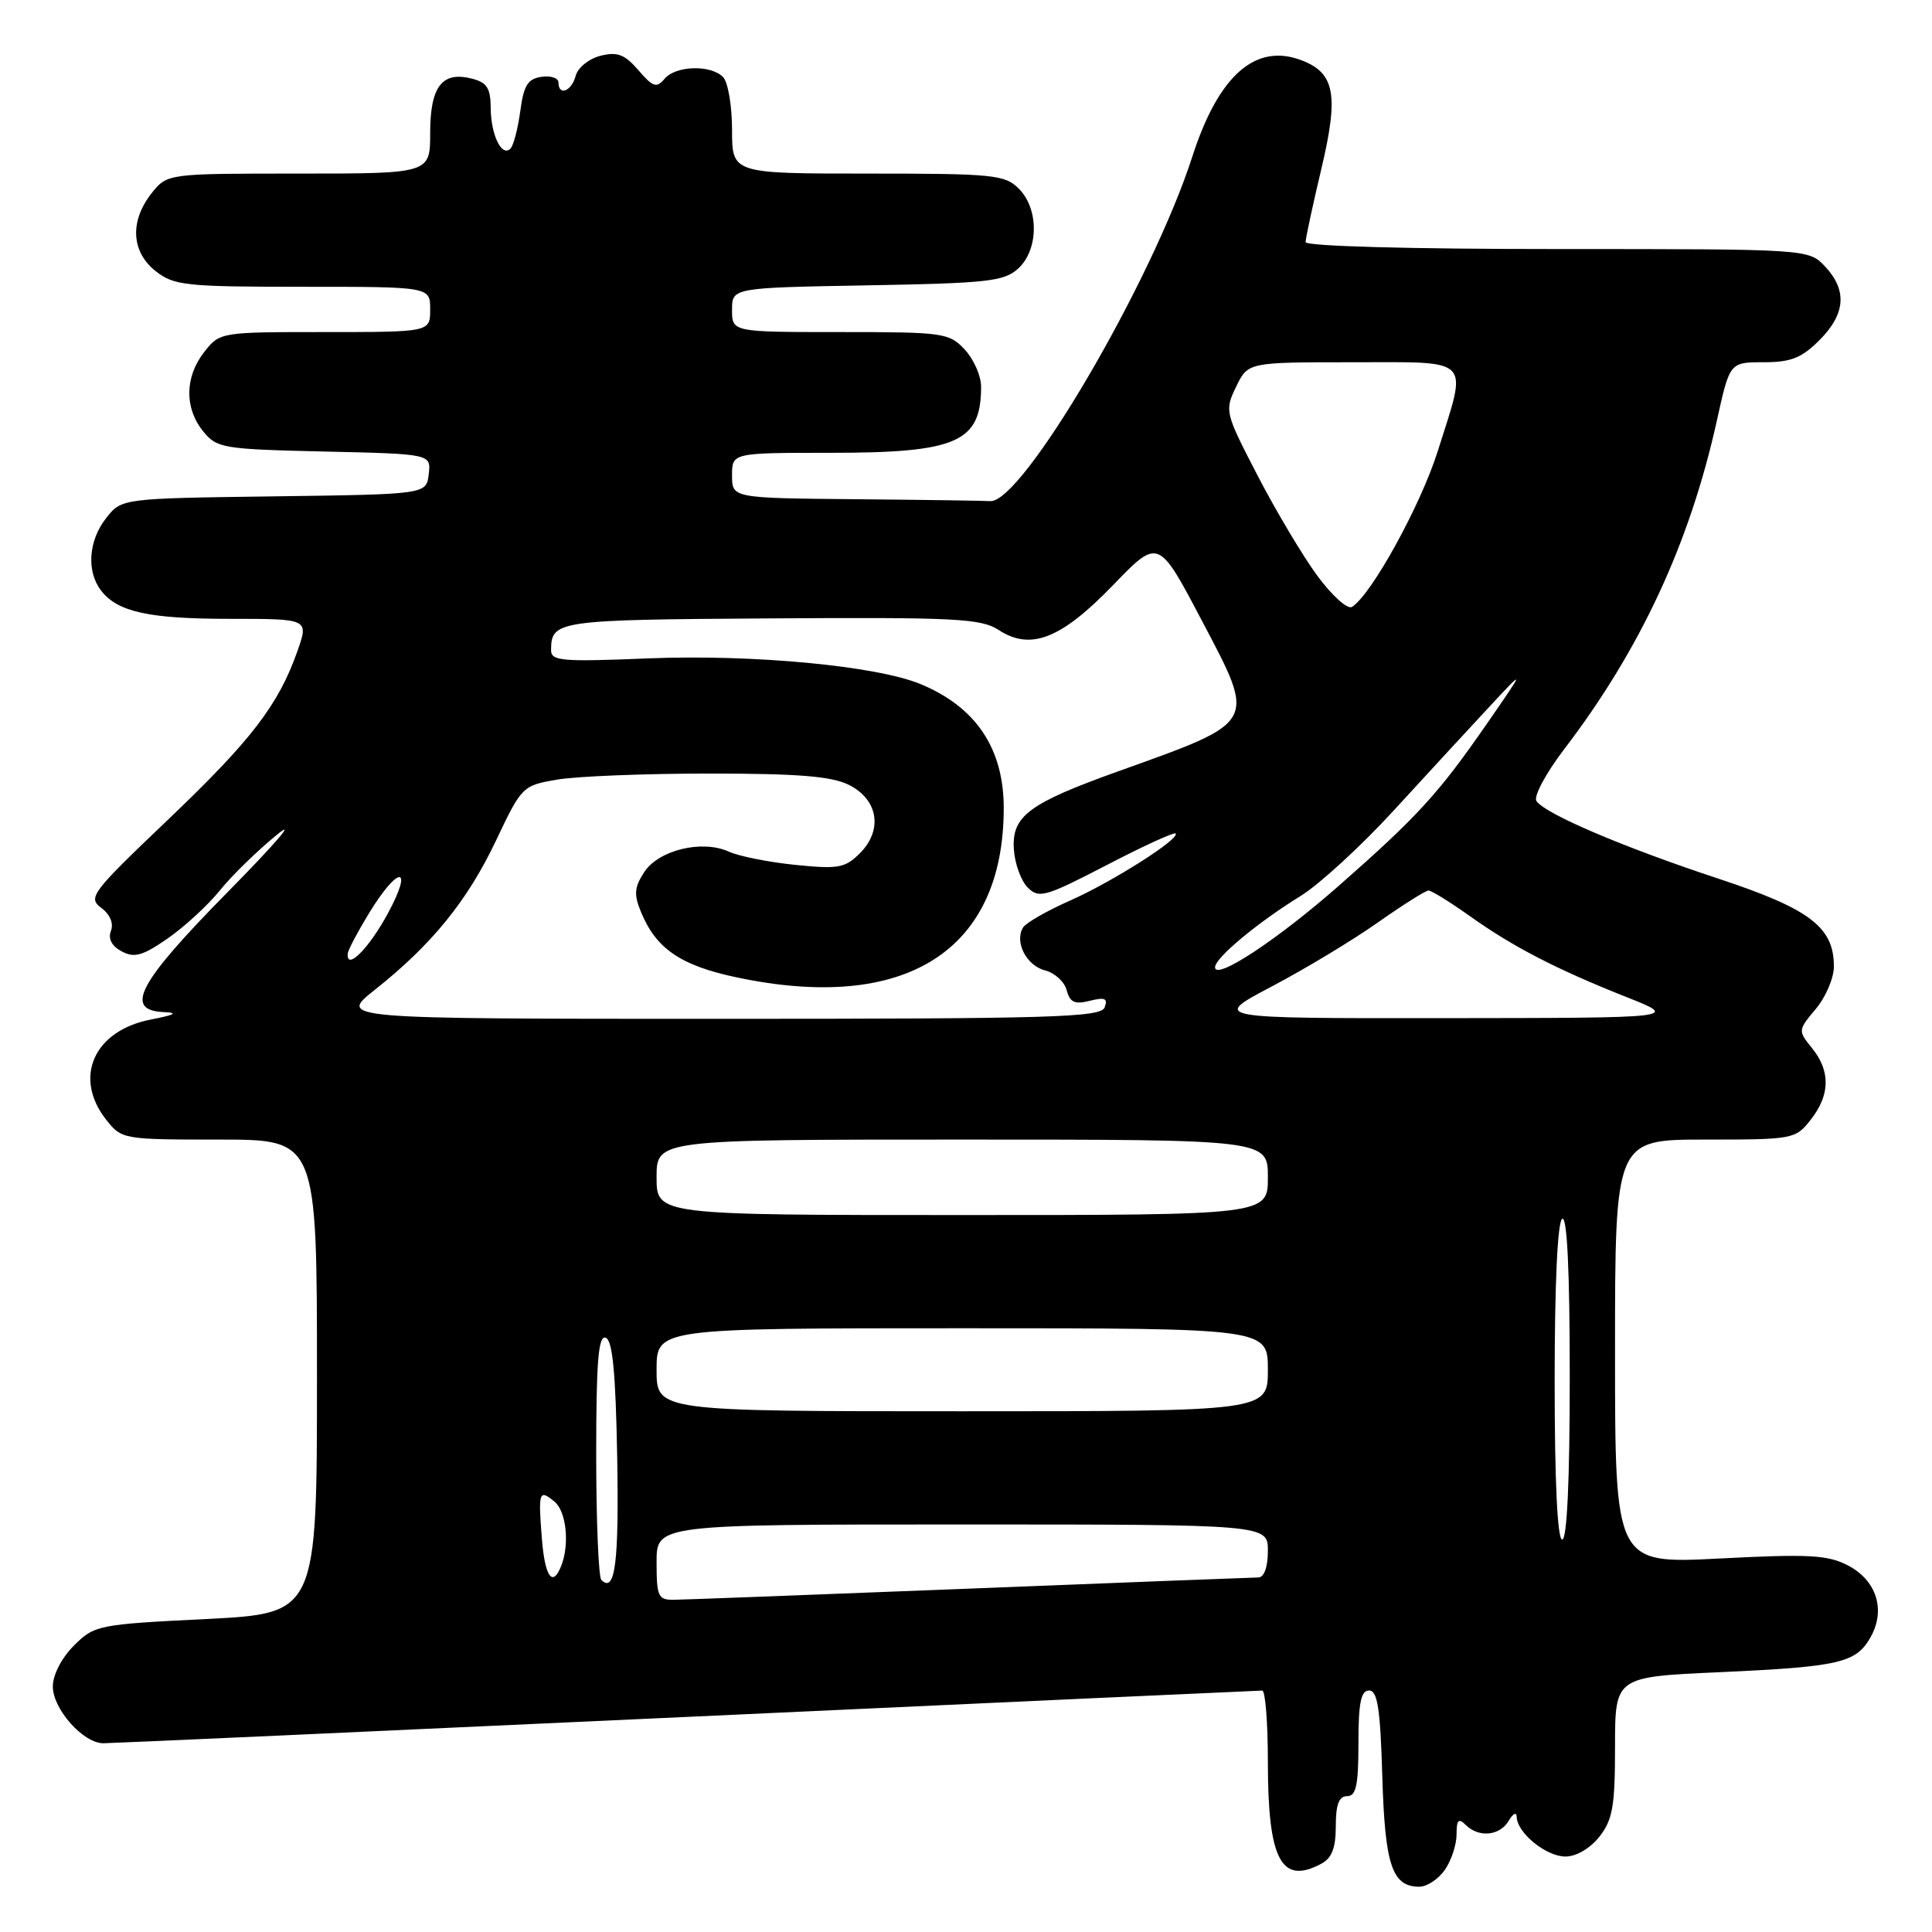 <?xml version="1.0" encoding="UTF-8" standalone="no"?>
<!DOCTYPE svg PUBLIC "-//W3C//DTD SVG 1.1//EN" "http://www.w3.org/Graphics/SVG/1.1/DTD/svg11.dtd" >
<svg xmlns="http://www.w3.org/2000/svg" xmlns:xlink="http://www.w3.org/1999/xlink" version="1.1" viewBox="0 0 256 256">
 <g >
 <path fill="currentColor"
d=" M 191.44 247.78 C 192.30 246.56 193.00 244.44 193.00 243.08 C 193.00 241.15 193.27 240.87 194.20 241.80 C 195.94 243.54 198.74 243.27 199.92 241.25 C 200.49 240.28 200.95 240.06 200.97 240.75 C 201.02 242.87 204.87 246.00 207.43 246.00 C 208.86 246.00 210.71 244.92 211.93 243.37 C 213.69 241.13 214.00 239.32 214.00 231.47 C 214.00 222.20 214.00 222.20 227.75 221.58 C 243.79 220.85 245.94 220.35 247.87 216.92 C 249.90 213.30 248.65 209.39 244.83 207.41 C 242.16 206.03 239.63 205.90 227.85 206.51 C 214.00 207.22 214.00 207.22 214.00 179.11 C 214.00 151.00 214.00 151.00 225.93 151.00 C 237.62 151.00 237.90 150.95 239.93 148.37 C 242.51 145.09 242.57 141.92 240.10 138.88 C 238.23 136.57 238.24 136.51 240.60 133.69 C 241.92 132.13 243.00 129.59 243.00 128.06 C 243.00 122.85 239.83 120.44 227.74 116.44 C 215.02 112.24 204.61 107.79 203.58 106.12 C 203.20 105.51 204.86 102.41 207.28 99.25 C 217.36 86.05 223.90 71.97 227.49 55.75 C 229.20 48.00 229.20 48.00 233.68 48.00 C 237.29 48.00 238.72 47.44 241.08 45.08 C 244.55 41.60 244.79 38.47 241.83 35.31 C 239.65 33.00 239.65 33.00 206.33 33.00 C 186.68 33.00 173.00 32.62 173.00 32.08 C 173.00 31.57 173.94 27.22 175.08 22.40 C 177.42 12.56 176.89 9.67 172.44 7.98 C 166.36 5.67 161.46 9.99 158.00 20.72 C 152.62 37.41 135.41 66.75 131.20 66.40 C 130.54 66.35 122.58 66.23 113.50 66.15 C 97.00 66.00 97.00 66.00 97.00 63.00 C 97.00 60.00 97.00 60.00 110.05 60.00 C 126.82 60.00 130.00 58.60 130.00 51.23 C 130.00 49.80 129.02 47.59 127.83 46.31 C 125.75 44.10 125.01 44.00 111.33 44.00 C 97.00 44.00 97.00 44.00 97.00 41.06 C 97.00 38.13 97.00 38.13 114.90 37.81 C 130.83 37.53 133.03 37.29 134.90 35.60 C 137.64 33.11 137.69 27.69 135.00 25.00 C 133.15 23.15 131.67 23.00 115.00 23.00 C 97.00 23.00 97.00 23.00 97.00 17.20 C 97.00 14.01 96.46 10.86 95.80 10.20 C 94.14 8.54 89.50 8.69 88.04 10.46 C 87.00 11.70 86.50 11.53 84.59 9.30 C 82.77 7.20 81.81 6.83 79.57 7.39 C 78.03 7.78 76.56 8.97 76.28 10.05 C 75.74 12.10 74.00 12.77 74.00 10.93 C 74.00 10.34 72.99 10.00 71.75 10.18 C 69.93 10.44 69.39 11.31 68.94 14.73 C 68.62 17.06 68.04 19.30 67.63 19.70 C 66.48 20.85 65.03 17.84 65.02 14.27 C 65.00 11.66 64.52 10.92 62.49 10.41 C 58.57 9.42 57.00 11.48 57.00 17.62 C 57.00 23.00 57.00 23.00 39.57 23.00 C 22.15 23.00 22.15 23.00 20.07 25.63 C 17.17 29.32 17.39 33.38 20.63 35.93 C 23.06 37.84 24.59 38.00 40.13 38.00 C 57.00 38.00 57.00 38.00 57.00 41.00 C 57.00 44.00 57.00 44.00 43.07 44.00 C 29.22 44.00 29.13 44.01 27.07 46.63 C 24.48 49.93 24.42 54.06 26.91 57.14 C 28.73 59.39 29.50 59.52 42.97 59.83 C 57.12 60.15 57.12 60.15 56.81 62.83 C 56.50 65.50 56.50 65.50 36.31 65.77 C 16.11 66.04 16.11 66.04 14.06 68.66 C 11.73 71.61 11.44 75.67 13.36 78.21 C 15.55 81.09 19.68 82.00 30.52 82.00 C 40.91 82.00 40.91 82.00 39.42 86.25 C 36.90 93.41 33.31 98.08 22.19 108.68 C 12.13 118.27 11.61 118.95 13.41 120.29 C 14.58 121.16 15.08 122.34 14.70 123.34 C 14.30 124.39 14.80 125.36 16.12 126.06 C 17.80 126.96 18.89 126.66 22.22 124.35 C 24.45 122.80 27.56 119.94 29.13 117.99 C 30.70 116.03 34.12 112.70 36.74 110.57 C 39.36 108.44 36.44 111.84 30.25 118.12 C 18.27 130.27 16.35 133.89 21.75 134.11 C 23.68 134.19 23.16 134.48 20.00 135.09 C 12.44 136.55 9.66 142.76 14.07 148.37 C 16.12 150.97 16.30 151.00 29.07 151.00 C 42.00 151.00 42.00 151.00 42.00 182.40 C 42.00 213.79 42.00 213.79 27.29 214.53 C 12.97 215.24 12.51 215.34 9.79 218.05 C 8.16 219.69 7.00 221.93 7.00 223.47 C 7.00 226.47 11.04 231.00 13.70 230.99 C 14.69 230.99 49.47 229.42 91.00 227.50 C 132.53 225.58 166.84 224.01 167.25 224.01 C 167.66 224.00 168.00 228.25 168.00 233.45 C 168.00 246.43 169.76 249.80 175.07 246.96 C 176.48 246.21 177.00 244.86 177.00 241.96 C 177.00 239.11 177.42 238.00 178.50 238.00 C 179.69 238.00 180.00 236.56 180.00 231.00 C 180.00 225.63 180.33 224.00 181.41 224.00 C 182.53 224.00 182.90 226.39 183.16 235.35 C 183.51 247.17 184.46 250.00 188.07 250.00 C 189.07 250.00 190.59 249.00 191.44 247.78 Z  M 87.00 207.00 C 87.00 202.00 87.00 202.00 127.50 202.00 C 168.00 202.00 168.00 202.00 168.00 205.50 C 168.00 207.62 167.51 209.01 166.75 209.02 C 166.06 209.03 148.85 209.69 128.50 210.50 C 108.15 211.30 90.49 211.97 89.25 211.98 C 87.21 212.00 87.00 211.53 87.00 207.00 Z  M 79.68 209.35 C 79.31 208.97 79.00 201.50 79.00 192.75 C 79.00 180.46 79.28 176.93 80.25 177.25 C 81.16 177.55 81.58 181.82 81.78 193.01 C 82.03 207.08 81.51 211.17 79.68 209.35 Z  M 71.79 203.75 C 71.31 197.64 71.44 197.29 73.48 198.98 C 75.03 200.27 75.49 204.55 74.39 207.42 C 73.23 210.44 72.19 208.97 71.79 203.75 Z  M 206.00 183.06 C 206.00 170.18 206.38 161.88 207.00 161.50 C 207.65 161.10 208.00 168.32 208.00 182.44 C 208.00 196.15 207.64 204.00 207.00 204.00 C 206.37 204.00 206.00 196.35 206.00 183.06 Z  M 87.00 181.50 C 87.00 176.00 87.00 176.00 127.50 176.00 C 168.00 176.00 168.00 176.00 168.00 181.50 C 168.00 187.00 168.00 187.00 127.50 187.00 C 87.00 187.00 87.00 187.00 87.00 181.50 Z  M 87.00 156.00 C 87.00 151.00 87.00 151.00 127.50 151.00 C 168.00 151.00 168.00 151.00 168.00 156.00 C 168.00 161.00 168.00 161.00 127.50 161.00 C 87.00 161.00 87.00 161.00 87.00 156.00 Z  M 49.66 131.16 C 57.21 125.18 61.91 119.39 65.70 111.43 C 69.13 104.19 69.23 104.09 73.84 103.30 C 76.40 102.86 85.47 102.50 94.00 102.50 C 105.82 102.50 110.21 102.86 112.50 104.01 C 116.37 105.95 117.01 109.99 113.94 113.06 C 111.98 115.02 111.08 115.18 105.36 114.60 C 101.84 114.24 97.88 113.45 96.56 112.84 C 93.03 111.24 87.29 112.63 85.37 115.55 C 84.04 117.59 83.97 118.51 84.96 120.91 C 86.96 125.72 90.21 127.94 97.58 129.50 C 119.99 134.25 133.00 126.01 133.00 107.08 C 133.00 99.18 129.33 93.70 121.99 90.65 C 116.17 88.23 99.77 86.68 85.88 87.24 C 74.41 87.71 73.00 87.59 73.02 86.13 C 73.05 82.22 73.77 82.12 102.13 81.94 C 126.63 81.78 130.00 81.96 132.32 83.47 C 136.56 86.25 140.61 84.66 147.50 77.52 C 153.50 71.30 153.50 71.30 159.27 82.27 C 166.48 95.96 166.70 95.56 148.29 102.16 C 136.31 106.45 134.06 108.12 134.34 112.52 C 134.46 114.43 135.29 116.72 136.18 117.60 C 137.66 119.09 138.49 118.85 146.60 114.65 C 151.44 112.13 155.57 110.24 155.77 110.44 C 156.44 111.10 147.40 116.85 141.77 119.34 C 138.74 120.68 135.94 122.28 135.56 122.90 C 134.39 124.80 136.01 127.96 138.47 128.58 C 139.76 128.91 141.05 130.09 141.34 131.21 C 141.77 132.82 142.40 133.12 144.41 132.61 C 146.41 132.11 146.82 132.29 146.37 133.49 C 145.86 134.81 139.44 135.00 95.30 135.00 C 44.82 135.00 44.82 135.00 49.66 131.16 Z  M 168.50 130.72 C 172.91 128.40 179.23 124.59 182.55 122.25 C 185.87 119.91 188.90 118.00 189.29 118.00 C 189.68 118.00 192.13 119.52 194.75 121.38 C 200.51 125.48 206.23 128.43 215.50 132.11 C 222.50 134.88 222.50 134.88 191.50 134.91 C 160.50 134.94 160.50 134.94 168.50 130.72 Z  M 161.00 128.17 C 161.00 126.93 166.60 122.26 172.34 118.72 C 174.81 117.20 180.36 112.10 184.67 107.40 C 188.98 102.70 194.67 96.52 197.32 93.68 C 202.14 88.50 202.14 88.50 196.95 96.00 C 190.63 105.13 187.82 108.21 177.40 117.37 C 169.27 124.52 161.00 129.97 161.00 128.17 Z  M 46.08 126.33 C 46.12 125.88 47.37 123.51 48.85 121.08 C 52.78 114.62 54.88 114.60 51.38 121.06 C 48.85 125.73 45.85 128.70 46.08 126.33 Z  M 174.55 76.29 C 172.61 73.65 169.05 67.67 166.63 63.00 C 162.31 54.66 162.25 54.44 163.79 51.25 C 165.36 48.00 165.36 48.00 179.18 48.00 C 195.29 48.00 194.49 47.17 190.51 59.78 C 188.23 66.99 181.71 78.83 179.14 80.42 C 178.55 80.78 176.49 78.92 174.55 76.29 Z "/>
</g>
</svg>